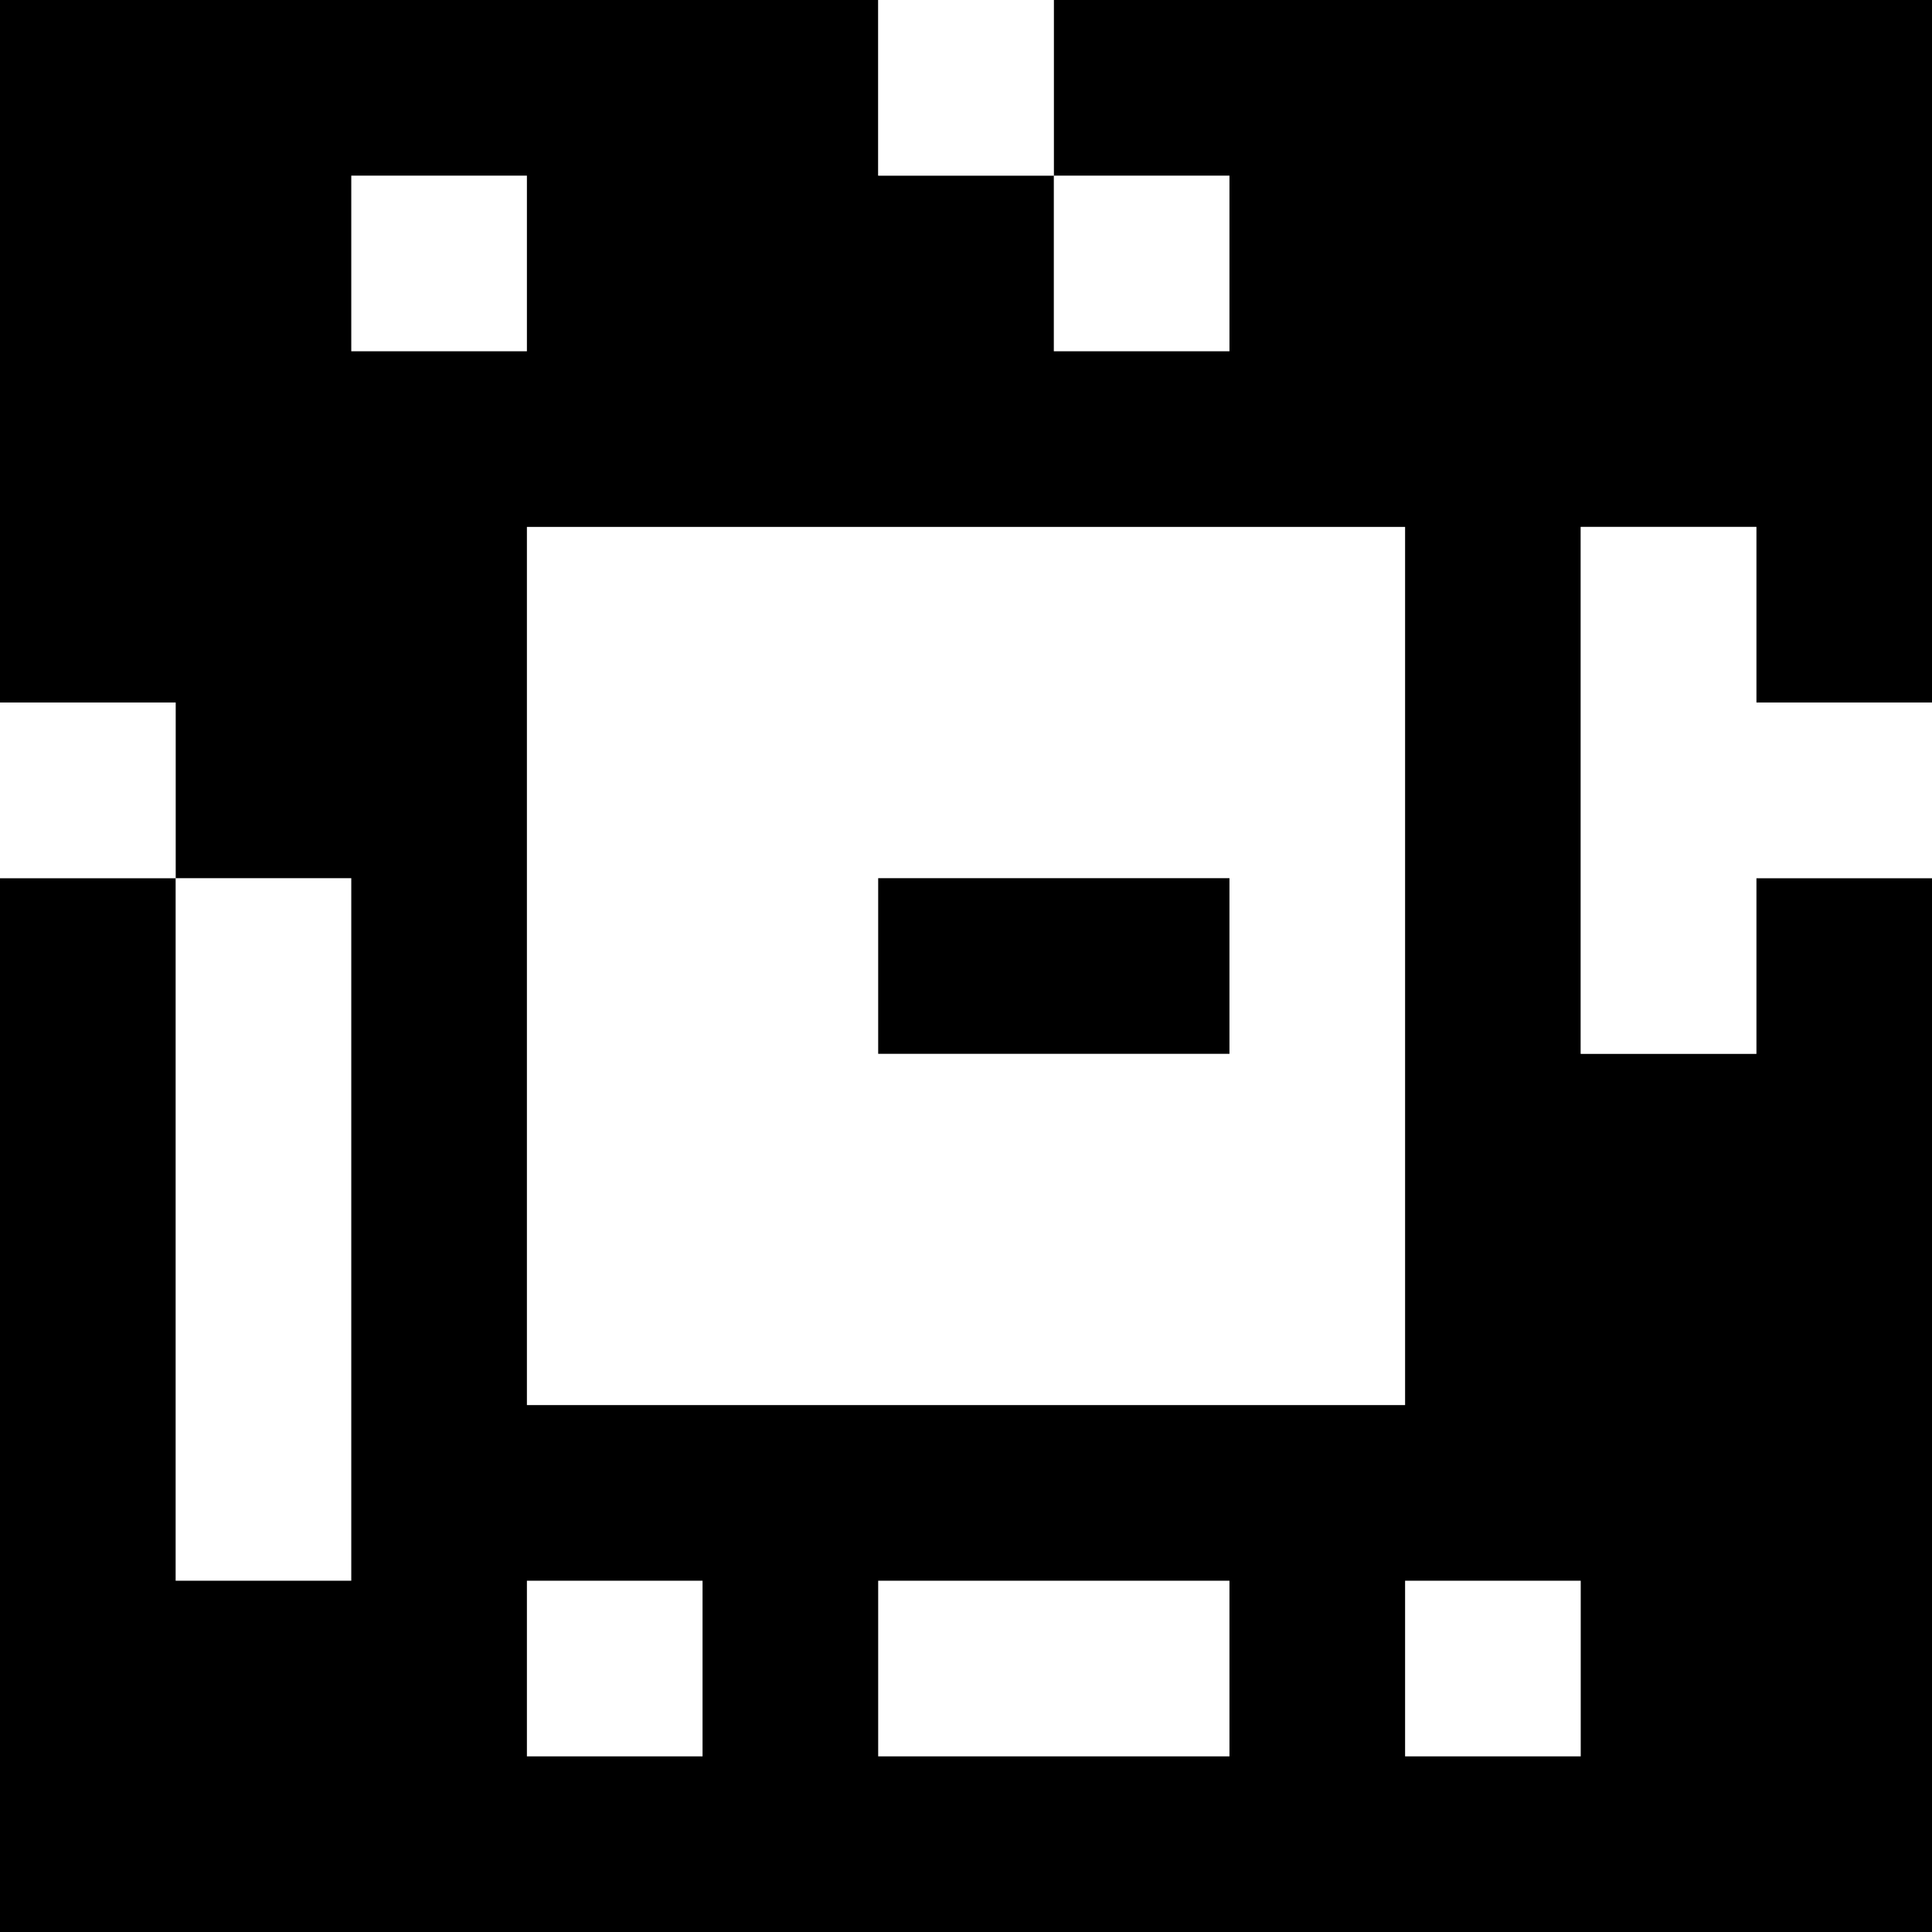 <?xml version="1.0" standalone="yes"?>
<svg xmlns="http://www.w3.org/2000/svg" width="110" height="110">
<rect width="100%" height="100%" fill="#808080" stroke="none"/>
<path style="fill:#000000; stroke:none;" d="M0 0L0 40L10 40L10 50L0 50L0 110L110 110L110 50L100 50L100 60L90 60L90 30L100 30L100 40L110 40L110 0L60 0L60 10L50 10L50 0L0 0z"/>
<path style="fill:#ffffff; stroke:none;" d="M50 0L50 10L60 10L60 0L50 0M20 10L20 20L30 20L30 10L20 10M60 10L60 20L70 20L70 10L60 10M30 30L30 80L80 80L80 30L30 30M90 30L90 60L100 60L100 50L110 50L110 40L100 40L100 30L90 30M0 40L0 50L10 50L10 40L0 40M10 50L10 90L20 90L20 50L10 50z"/>
<path style="fill:#000000; stroke:none;" d="M50 50L50 60L70 60L70 50L50 50z"/>
<path style="fill:#ffffff; stroke:none;" d="M30 90L30 100L40 100L40 90L30 90M50 90L50 100L70 100L70 90L50 90M80 90L80 100L90 100L90 90L80 90z"/>
</svg>
